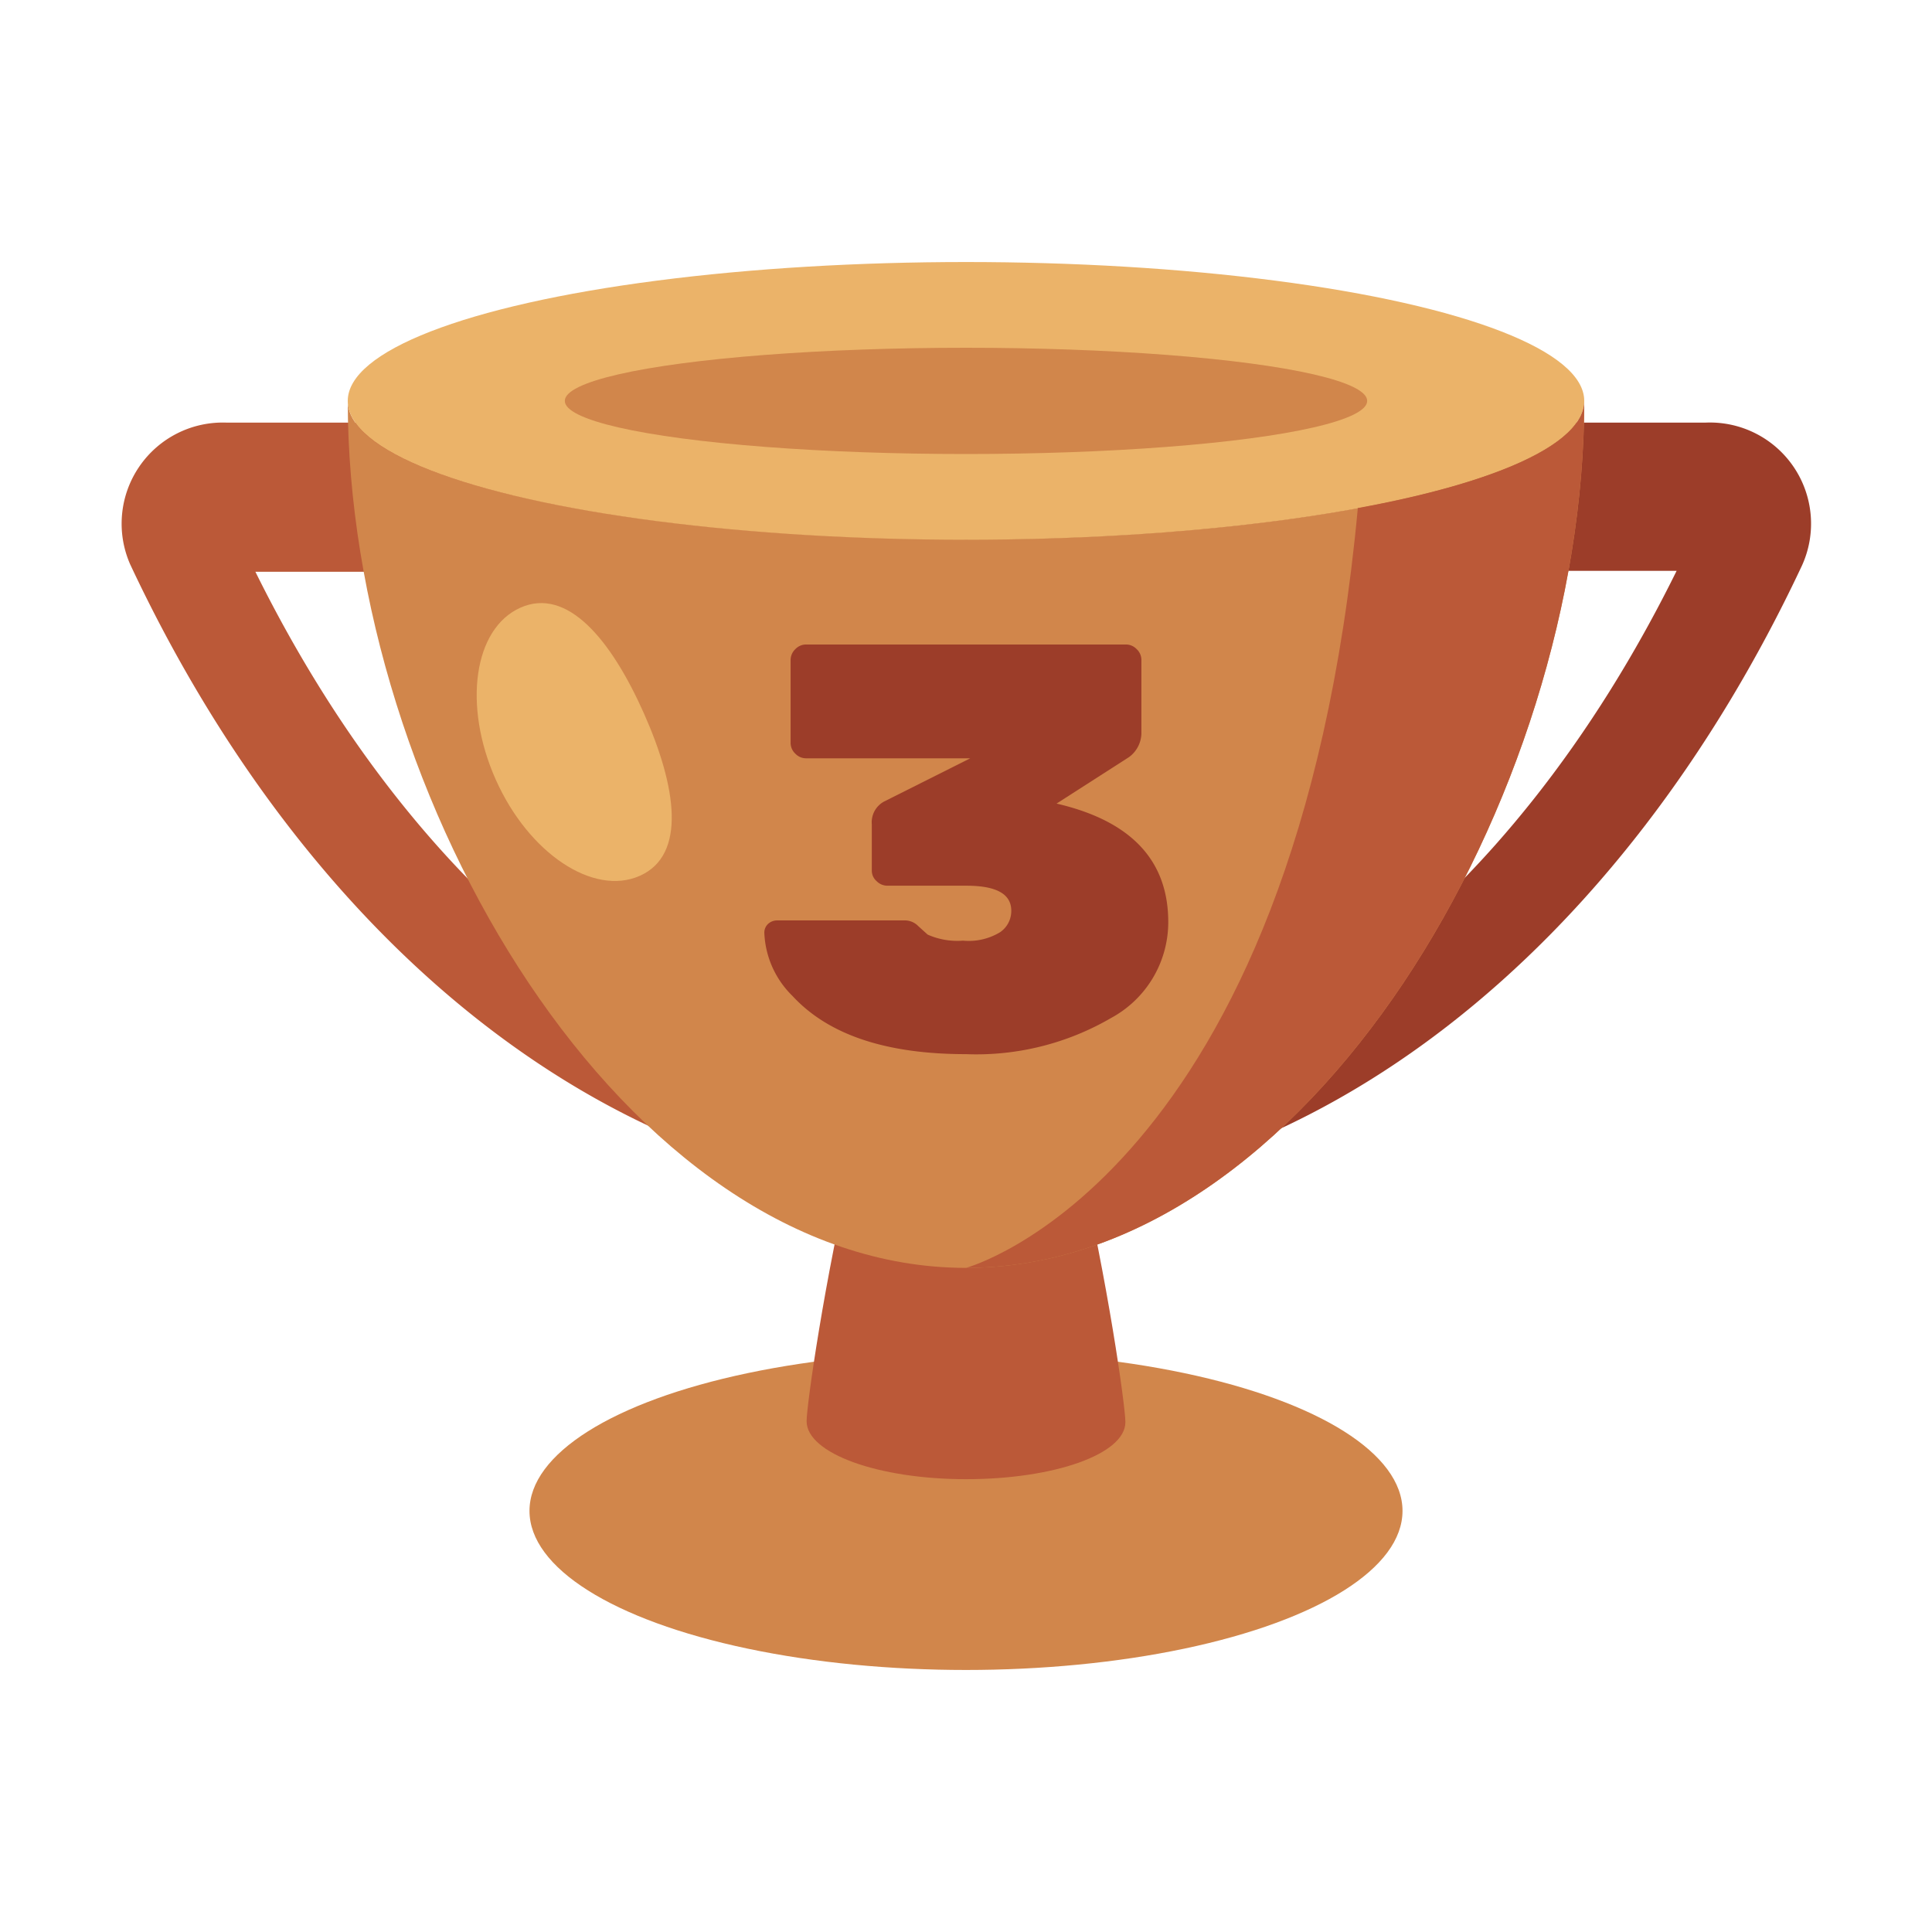 <svg xmlns="http://www.w3.org/2000/svg" viewBox="0 0 64 64"><defs><style>.cls-1{opacity:0;}.cls-2{fill:#fff;}.cls-3{fill:#9c3d29;}.cls-4{fill:#bb5938;}.cls-5{fill:#d1864b;}.cls-6{fill:#ebb369;}</style></defs><title>Trophy Bronze</title><g id="Layer_2" data-name="Layer 2"><g id="_001-100" data-name="001-100"><g class="cls-1"><rect class="cls-2" width="64" height="64"/></g><path class="cls-3" d="M56.49,14H32v4.91H55.54C50,30.14,41.27,36.8,32,36.8v2.94c11.57,0,21.75-8.35,27.69-21A3.35,3.35,0,0,0,56.49,14Z"/><path class="cls-4" d="M8.46,18.94H32V14H7.51a3.35,3.35,0,0,0-3.2,4.69c5.94,12.67,16.12,21,27.69,21V36.8C22.73,36.8,14,30.14,8.46,18.94Z"/><ellipse class="cls-5" cx="32" cy="50.05" rx="14.46" ry="5.27"/><path class="cls-4" d="M37.28,47.11C37.28,48.17,34.92,49,32,49s-5.28-.86-5.28-1.92S29.08,30.45,32,30.45,37.28,46.05,37.28,47.11Z"/><path class="cls-5" d="M32,17.87c-11.31,0-20.48-2.05-20.48-4.59C11.52,26.43,20.69,42,32,42S52.48,26.43,52.48,13.28C52.48,15.82,43.31,17.87,32,17.87Z"/><ellipse class="cls-6" cx="32" cy="13.28" rx="20.48" ry="4.6"/><ellipse class="cls-5" cx="32" cy="13.28" rx="13.29" ry="1.76"/><path class="cls-6" d="M21.33,23.63c1.09,2.45,1.41,4.69-.13,5.38s-3.69-.74-4.78-3.19-.73-5,.82-5.69S20.24,21.18,21.33,23.63Z"/><path class="cls-4" d="M52.48,13.28c0,1.43-2.92,2.71-7.5,3.55C42.92,39.06,32,42,32,42,43.31,42,52.48,26.43,52.48,13.28Z"/><path class="cls-3" d="M38.7,30.56a3.61,3.61,0,0,1-1.89,3.16A8.87,8.87,0,0,1,32,34.92c-2.65,0-4.56-.64-5.75-1.93a3.09,3.09,0,0,1-.93-2.08.39.39,0,0,1,.13-.31.44.44,0,0,1,.3-.11H30a.62.62,0,0,1,.42.19l.31.28a2.42,2.42,0,0,0,1.17.2,2,2,0,0,0,1.23-.28.85.85,0,0,0,.37-.71c0-.56-.5-.83-1.49-.83H29.41a.5.5,0,0,1-.37-.15.46.46,0,0,1-.16-.36V27.31a.78.78,0,0,1,.41-.76l2.85-1.43H26.71a.49.49,0,0,1-.36-.15.49.49,0,0,1-.16-.37V21.87a.5.5,0,0,1,.16-.37.49.49,0,0,1,.36-.15H37.29a.49.49,0,0,1,.36.15.49.49,0,0,1,.16.37v2.44a1,1,0,0,1-.41.77L35,26.62Q38.71,27.48,38.7,30.56Z"/></g></g></svg>